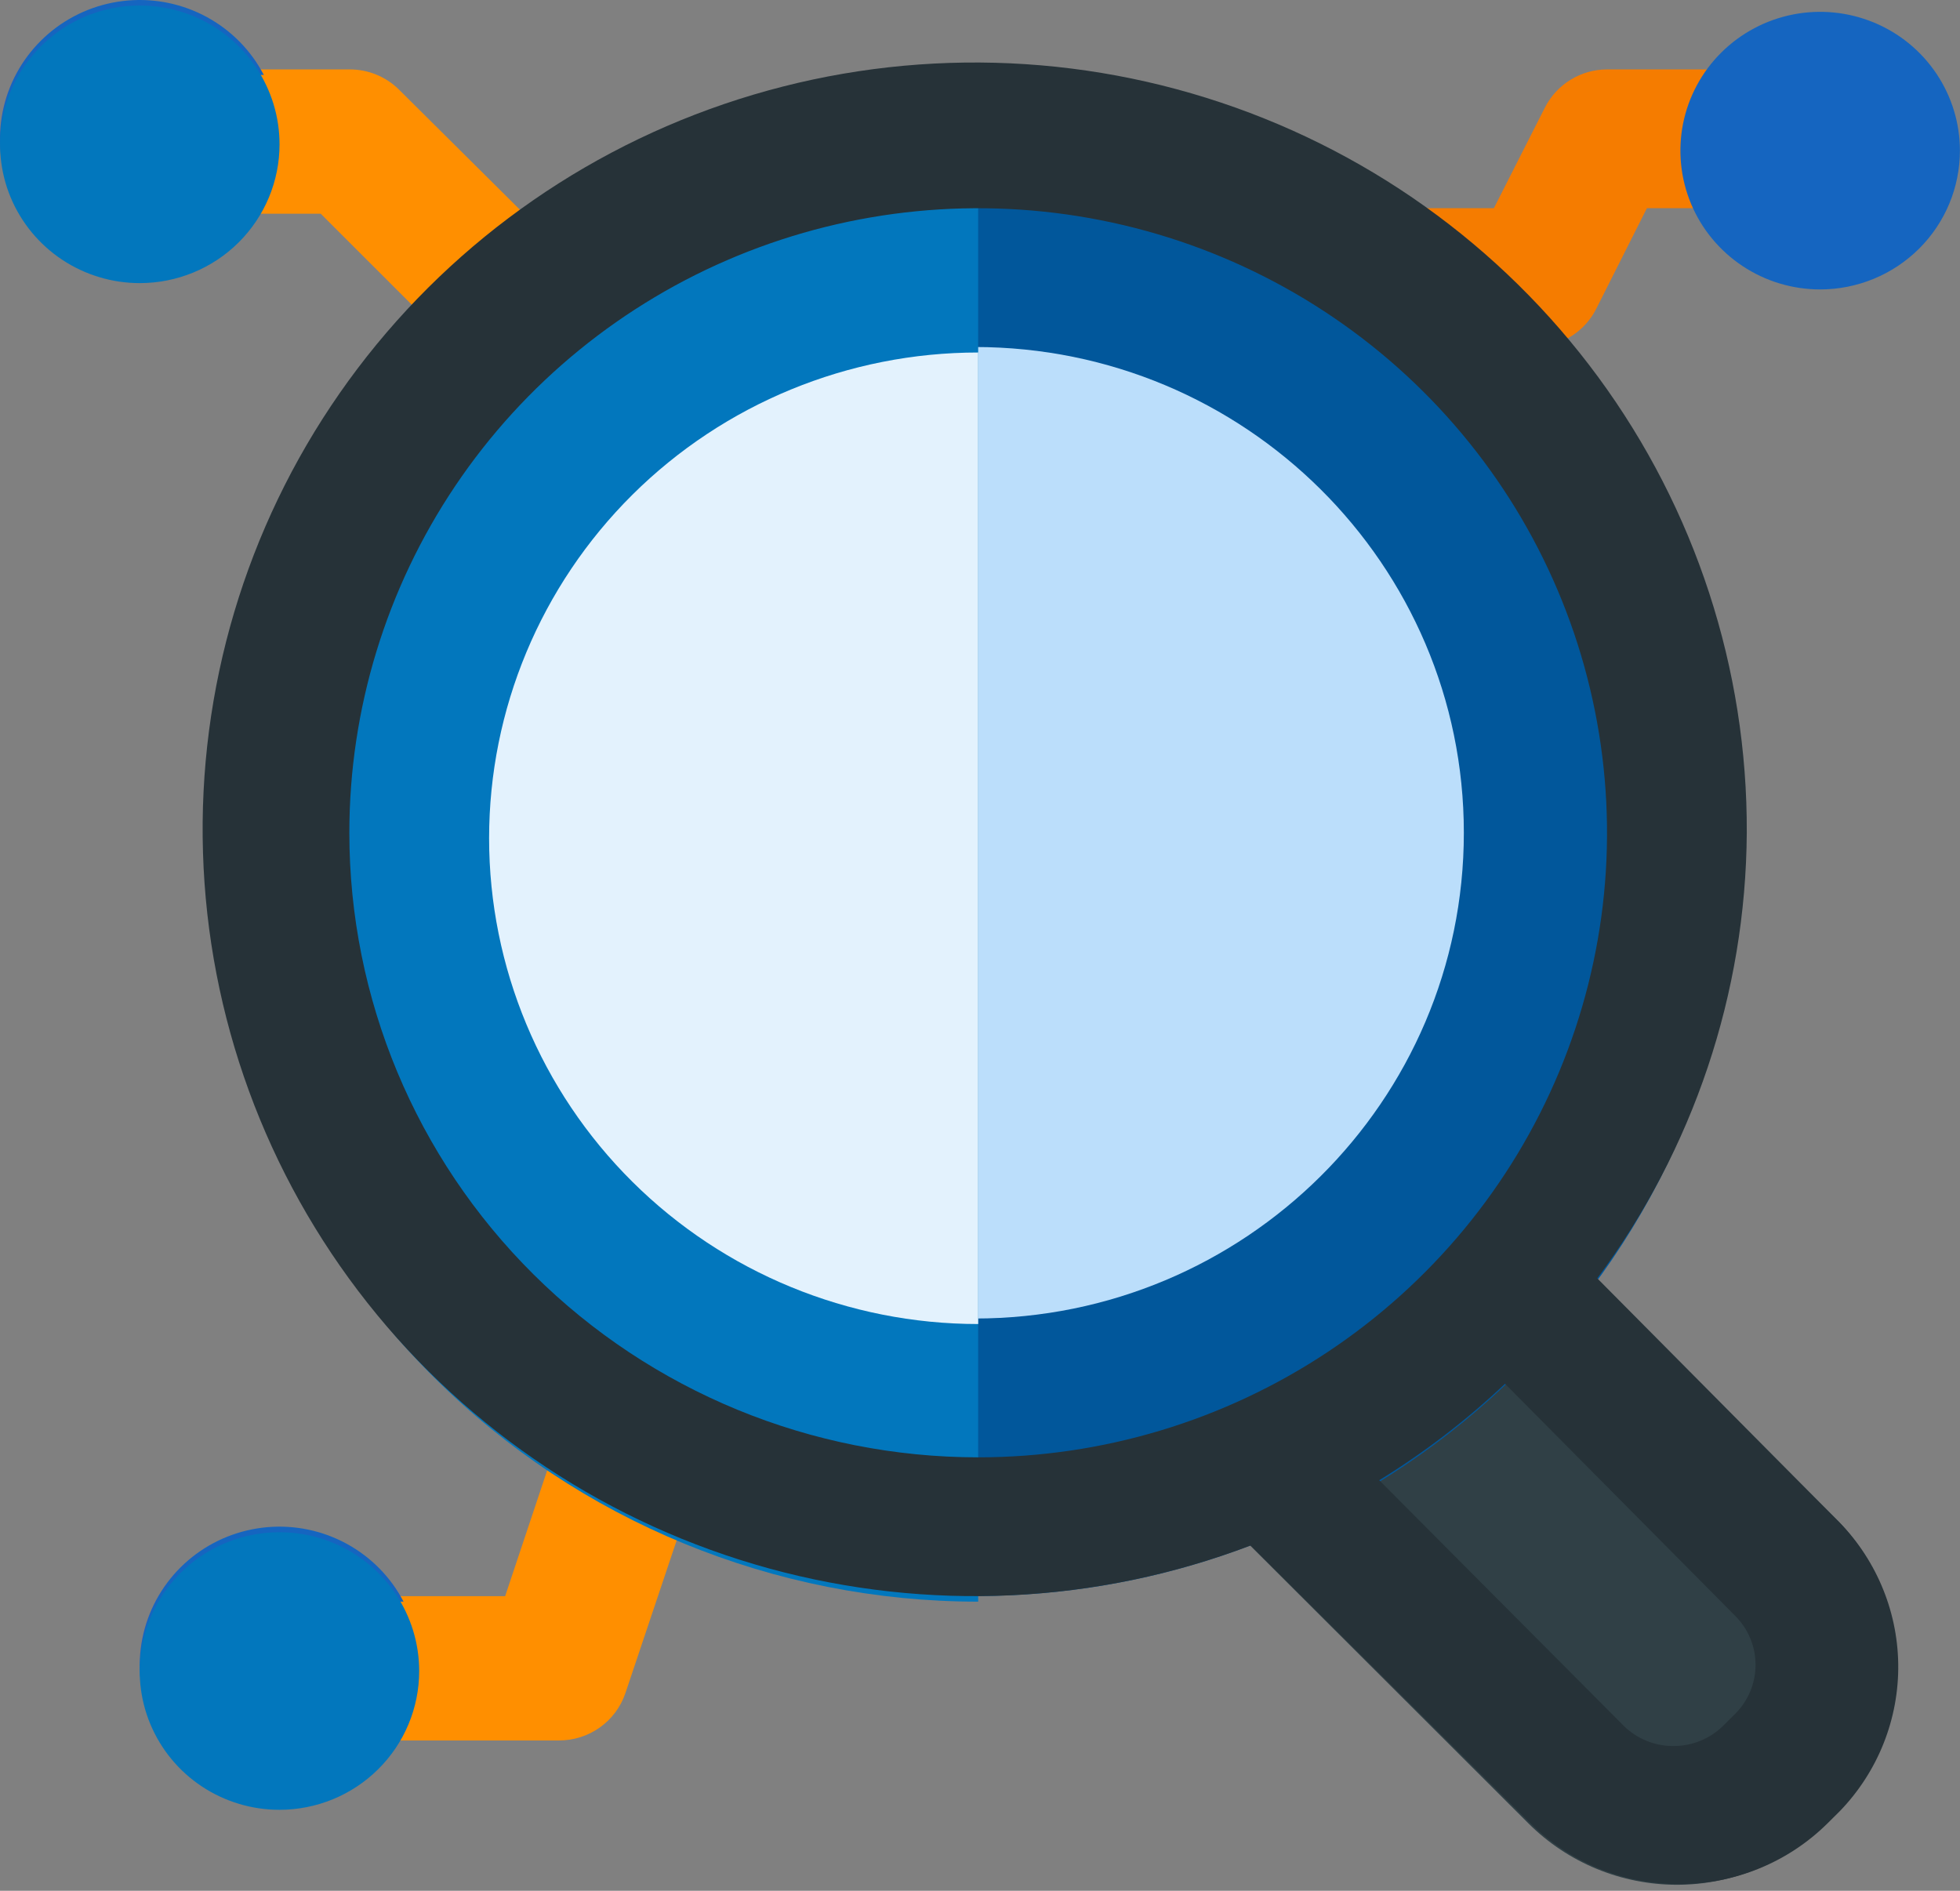 <svg width="85" height="82" viewBox="0 0 85 82" fill="none" xmlns="http://www.w3.org/2000/svg">
<rect x="0" y="0" width="85" height="82" fill="#808080" stroke="none"/>
<path d="M24.24 75.24H15.149C14.346 75.24 13.575 74.923 13.007 74.358C12.438 73.794 12.119 73.028 12.119 72.23C12.119 71.432 12.438 70.667 13.007 70.102C13.575 69.538 14.346 69.221 15.149 69.221H21.907L24.24 62.239C24.513 61.496 25.071 60.89 25.791 60.552C26.511 60.214 27.336 60.171 28.088 60.433C28.846 60.687 29.471 61.228 29.829 61.939C30.186 62.649 30.247 63.471 29.997 64.225L26.967 73.254C26.762 73.816 26.394 74.306 25.908 74.66C25.422 75.013 24.842 75.216 24.24 75.24Z" fill="#FF8F00"/>
<path d="M12.119 78.245C10.92 78.245 9.749 77.892 8.752 77.231C7.755 76.569 6.979 75.629 6.52 74.529C6.061 73.43 5.941 72.219 6.175 71.052C6.409 69.884 6.986 68.812 7.834 67.97C8.681 67.128 9.761 66.555 10.937 66.323C12.112 66.09 13.331 66.21 14.438 66.665C15.545 67.121 16.492 67.892 17.158 68.882C17.824 69.872 18.179 71.036 18.179 72.226C18.179 73.822 17.541 75.353 16.404 76.482C15.268 77.611 13.726 78.245 12.119 78.245Z" fill="#1565C0"/>
<path d="M21.209 15.048C20.808 15.046 20.412 14.965 20.043 14.81C19.673 14.655 19.338 14.429 19.058 14.145L13.907 9.029H9.089C8.285 9.029 7.514 8.712 6.946 8.147C6.378 7.583 6.059 6.817 6.059 6.019C6.059 5.221 6.378 4.456 6.946 3.891C7.514 3.327 8.285 3.01 9.089 3.01L15.149 3.01C15.548 3.008 15.943 3.083 16.312 3.233C16.681 3.383 17.017 3.604 17.3 3.883L23.361 9.902C23.788 10.322 24.079 10.86 24.198 11.446C24.316 12.032 24.256 12.64 24.025 13.192C23.795 13.744 23.404 14.216 22.902 14.546C22.4 14.877 21.811 15.051 21.209 15.048Z" fill="#FF8F00"/>
<path d="M6.06 12.038C4.862 12.038 3.69 11.685 2.693 11.024C1.697 10.362 0.92 9.422 0.461 8.322C0.003 7.222 -0.117 6.012 0.116 4.845C0.35 3.677 0.927 2.605 1.775 1.763C2.623 0.921 3.702 0.348 4.878 0.116C6.054 -0.117 7.272 0.003 8.379 0.458C9.487 0.914 10.433 1.685 11.099 2.675C11.765 3.665 12.121 4.829 12.121 6.019C12.121 7.615 11.482 9.146 10.345 10.275C9.209 11.404 7.668 12.038 6.06 12.038Z" fill="#1565C0"/>
<path d="M60.449 12.037H66.51L69.54 6.018L75.6 6.018" fill="#F57C00"/>
<path d="M66.665 15.048L60.604 15.048C59.801 15.048 59.03 14.731 58.462 14.166C57.894 13.602 57.574 12.836 57.574 12.038C57.574 11.24 57.894 10.475 58.462 9.91C59.03 9.346 59.801 9.029 60.604 9.029H64.786L66.998 4.665C67.25 4.169 67.635 3.751 68.111 3.459C68.587 3.167 69.135 3.011 69.695 3.01L75.755 3.01C76.559 3.01 77.329 3.327 77.898 3.891C78.466 4.456 78.785 5.221 78.785 6.019C78.785 6.817 78.466 7.583 77.898 8.147C77.329 8.712 76.559 9.029 75.755 9.029L71.422 9.029L69.24 13.362C69.002 13.847 68.638 14.258 68.184 14.555C67.731 14.851 67.207 15.021 66.665 15.048Z" fill="#F57C00"/>
<path d="M78.935 12.552C77.737 12.552 76.565 12.199 75.568 11.537C74.572 10.876 73.795 9.936 73.336 8.836C72.878 7.736 72.758 6.526 72.991 5.358C73.225 4.191 73.802 3.118 74.65 2.277C75.498 1.435 76.577 0.862 77.753 0.629C78.929 0.397 80.147 0.516 81.254 0.972C82.362 1.427 83.308 2.199 83.974 3.189C84.64 4.178 84.996 5.342 84.996 6.533C84.996 8.129 84.357 9.66 83.221 10.789C82.084 11.917 80.543 12.552 78.935 12.552Z" fill="#1565C0"/>
<path d="M79.6 65.848L67.479 53.81L63.631 48.875C63.363 48.554 63.03 48.292 62.655 48.106C62.279 47.919 61.869 47.812 61.449 47.792C61.032 47.769 60.615 47.832 60.224 47.977C59.833 48.122 59.477 48.346 59.177 48.634L49.571 58.084C49.285 58.363 49.057 58.695 48.901 59.062C48.745 59.429 48.664 59.823 48.662 60.221C48.66 60.617 48.736 61.009 48.887 61.376C49.038 61.743 49.26 62.076 49.541 62.358L66.298 79.09C68.001 80.784 70.311 81.736 72.722 81.739C75.132 81.736 77.442 80.784 79.145 79.09L79.66 78.579C81.346 76.879 82.285 74.586 82.274 72.201C82.262 69.816 81.301 67.532 79.6 65.848Z" fill="#304046"/>
<path d="M42.273 69.216C60.681 69.216 75.604 54.395 75.604 36.112C75.604 17.829 60.681 3.008 42.273 3.008C23.864 3.008 8.941 17.829 8.941 36.112C8.941 54.395 23.864 69.216 42.273 69.216Z" fill="#01579B"/>
<path d="M42.272 57.181C53.986 57.181 63.483 47.75 63.483 36.115C63.483 24.481 53.986 15.049 42.272 15.049C30.557 15.049 21.061 24.481 21.061 36.115C21.061 47.75 30.557 57.181 42.272 57.181Z" fill="#BBDEFB"/>
<path d="M24.242 75.479H15.151C14.348 75.479 13.577 75.162 13.009 74.597C12.44 74.033 12.121 73.267 12.121 72.469C12.121 71.671 12.44 70.906 13.009 70.341C13.577 69.777 14.348 69.46 15.151 69.46H22.06L24.393 62.478C24.65 61.719 25.2 61.094 25.922 60.738C26.279 60.562 26.668 60.458 27.066 60.431C27.464 60.404 27.863 60.455 28.241 60.582C28.619 60.708 28.969 60.907 29.269 61.168C29.57 61.428 29.816 61.745 29.993 62.1C30.17 62.455 30.275 62.841 30.302 63.236C30.329 63.632 30.278 64.028 30.15 64.404L27.12 73.432C26.917 74.03 26.53 74.549 26.013 74.916C25.497 75.284 24.877 75.48 24.242 75.479Z" fill="#FF8F00"/>
<path d="M12.119 78.487C10.92 78.487 9.749 78.134 8.752 77.473C7.755 76.811 6.979 75.871 6.52 74.772C6.061 73.672 5.941 72.462 6.175 71.294C6.409 70.126 6.986 69.054 7.834 68.212C8.681 67.37 9.761 66.797 10.937 66.565C12.112 66.333 13.331 66.452 14.438 66.907C15.545 67.363 16.492 68.134 17.158 69.124C17.824 70.114 18.179 71.278 18.179 72.468C18.179 74.064 17.541 75.596 16.404 76.724C15.268 77.853 13.726 78.487 12.119 78.487Z" fill="#0277BD"/>
<path d="M21.211 15.288C20.812 15.29 20.417 15.214 20.048 15.065C19.679 14.915 19.343 14.694 19.06 14.415L13.909 9.269H9.091C8.287 9.269 7.516 8.952 6.948 8.388C6.38 7.823 6.061 7.058 6.061 6.26C6.061 5.461 6.38 4.696 6.948 4.132C7.516 3.567 8.287 3.25 9.091 3.25L15.151 3.25C15.55 3.248 15.945 3.324 16.314 3.473C16.683 3.623 17.019 3.844 17.302 4.123L23.363 10.142C23.647 10.421 23.872 10.754 24.026 11.121C24.18 11.488 24.259 11.881 24.259 12.278C24.259 12.676 24.18 13.069 24.026 13.436C23.872 13.803 23.647 14.135 23.363 14.415C23.079 14.694 22.744 14.915 22.375 15.065C22.005 15.214 21.61 15.29 21.211 15.288Z" fill="#FF8F00"/>
<path d="M6.062 12.278C4.864 12.278 3.692 11.925 2.695 11.264C1.699 10.602 0.922 9.662 0.463 8.563C0.005 7.463 -0.115 6.253 0.118 5.085C0.352 3.917 0.929 2.845 1.777 2.003C2.625 1.161 3.704 0.588 4.88 0.356C6.056 0.124 7.274 0.243 8.381 0.698C9.489 1.154 10.435 1.925 11.101 2.915C11.767 3.905 12.123 5.069 12.123 6.259C12.123 7.856 11.484 9.386 10.348 10.515C9.211 11.644 7.67 12.278 6.062 12.278Z" fill="#0277BD"/>
<path d="M9.09 36.356C9.09 45.136 12.601 53.556 18.852 59.764C25.103 65.973 33.581 69.46 42.421 69.46V3.252C33.581 3.252 25.103 6.74 18.852 12.948C12.601 19.156 9.09 27.576 9.09 36.356Z" fill="#0277BD"/>
<path d="M21.211 36.353C21.211 41.941 23.446 47.299 27.424 51.25C31.401 55.2 36.796 57.42 42.422 57.42V15.287C36.796 15.287 31.401 17.507 27.424 21.457C23.446 25.408 21.211 30.766 21.211 36.353Z" fill="#E3F2FD"/>
<path d="M79.601 65.85L69.268 55.437C73.439 49.843 75.71 43.076 75.753 36.116C75.785 29.014 73.527 22.088 69.31 16.353C65.092 10.617 59.137 6.373 52.315 4.243C45.494 2.112 38.165 2.206 31.401 4.512C24.637 6.817 18.795 11.213 14.728 17.055C10.662 22.897 8.585 29.878 8.803 36.977C9.02 44.076 11.52 50.919 15.937 56.505C20.353 62.09 26.454 66.125 33.347 68.018C40.239 69.91 47.56 69.562 54.239 67.023L66.359 79.061C67.206 79.903 68.213 80.571 69.32 81.025C70.428 81.48 71.615 81.712 72.814 81.71C74.012 81.712 75.199 81.48 76.307 81.025C77.415 80.571 78.421 79.903 79.268 79.061L79.783 78.55C81.443 76.836 82.355 74.54 82.321 72.162C82.287 69.784 81.309 67.516 79.601 65.85ZM15.15 36.116C15.15 30.759 16.75 25.522 19.746 21.068C22.743 16.614 27.002 13.142 31.985 11.092C36.968 9.042 42.452 8.506 47.742 9.551C53.032 10.596 57.891 13.176 61.705 16.964C65.519 20.752 68.116 25.578 69.168 30.832C70.221 36.086 69.681 41.532 67.617 46.481C65.553 51.43 62.057 55.66 57.572 58.636C53.088 61.613 47.815 63.201 42.421 63.201C35.188 63.201 28.252 60.348 23.138 55.268C18.023 50.189 15.15 43.299 15.15 36.116ZM75.268 74.306L74.723 74.848C74.439 75.127 74.104 75.347 73.734 75.497C73.365 75.647 72.97 75.723 72.571 75.721C72.172 75.723 71.777 75.647 71.408 75.497C71.039 75.347 70.703 75.127 70.42 74.848L59.814 64.194C61.772 62.99 63.6 61.588 65.269 60.011L75.268 70.093C75.823 70.656 76.134 71.412 76.134 72.2C76.134 72.987 75.823 73.744 75.268 74.306Z" fill="#263238"/>
</svg>
